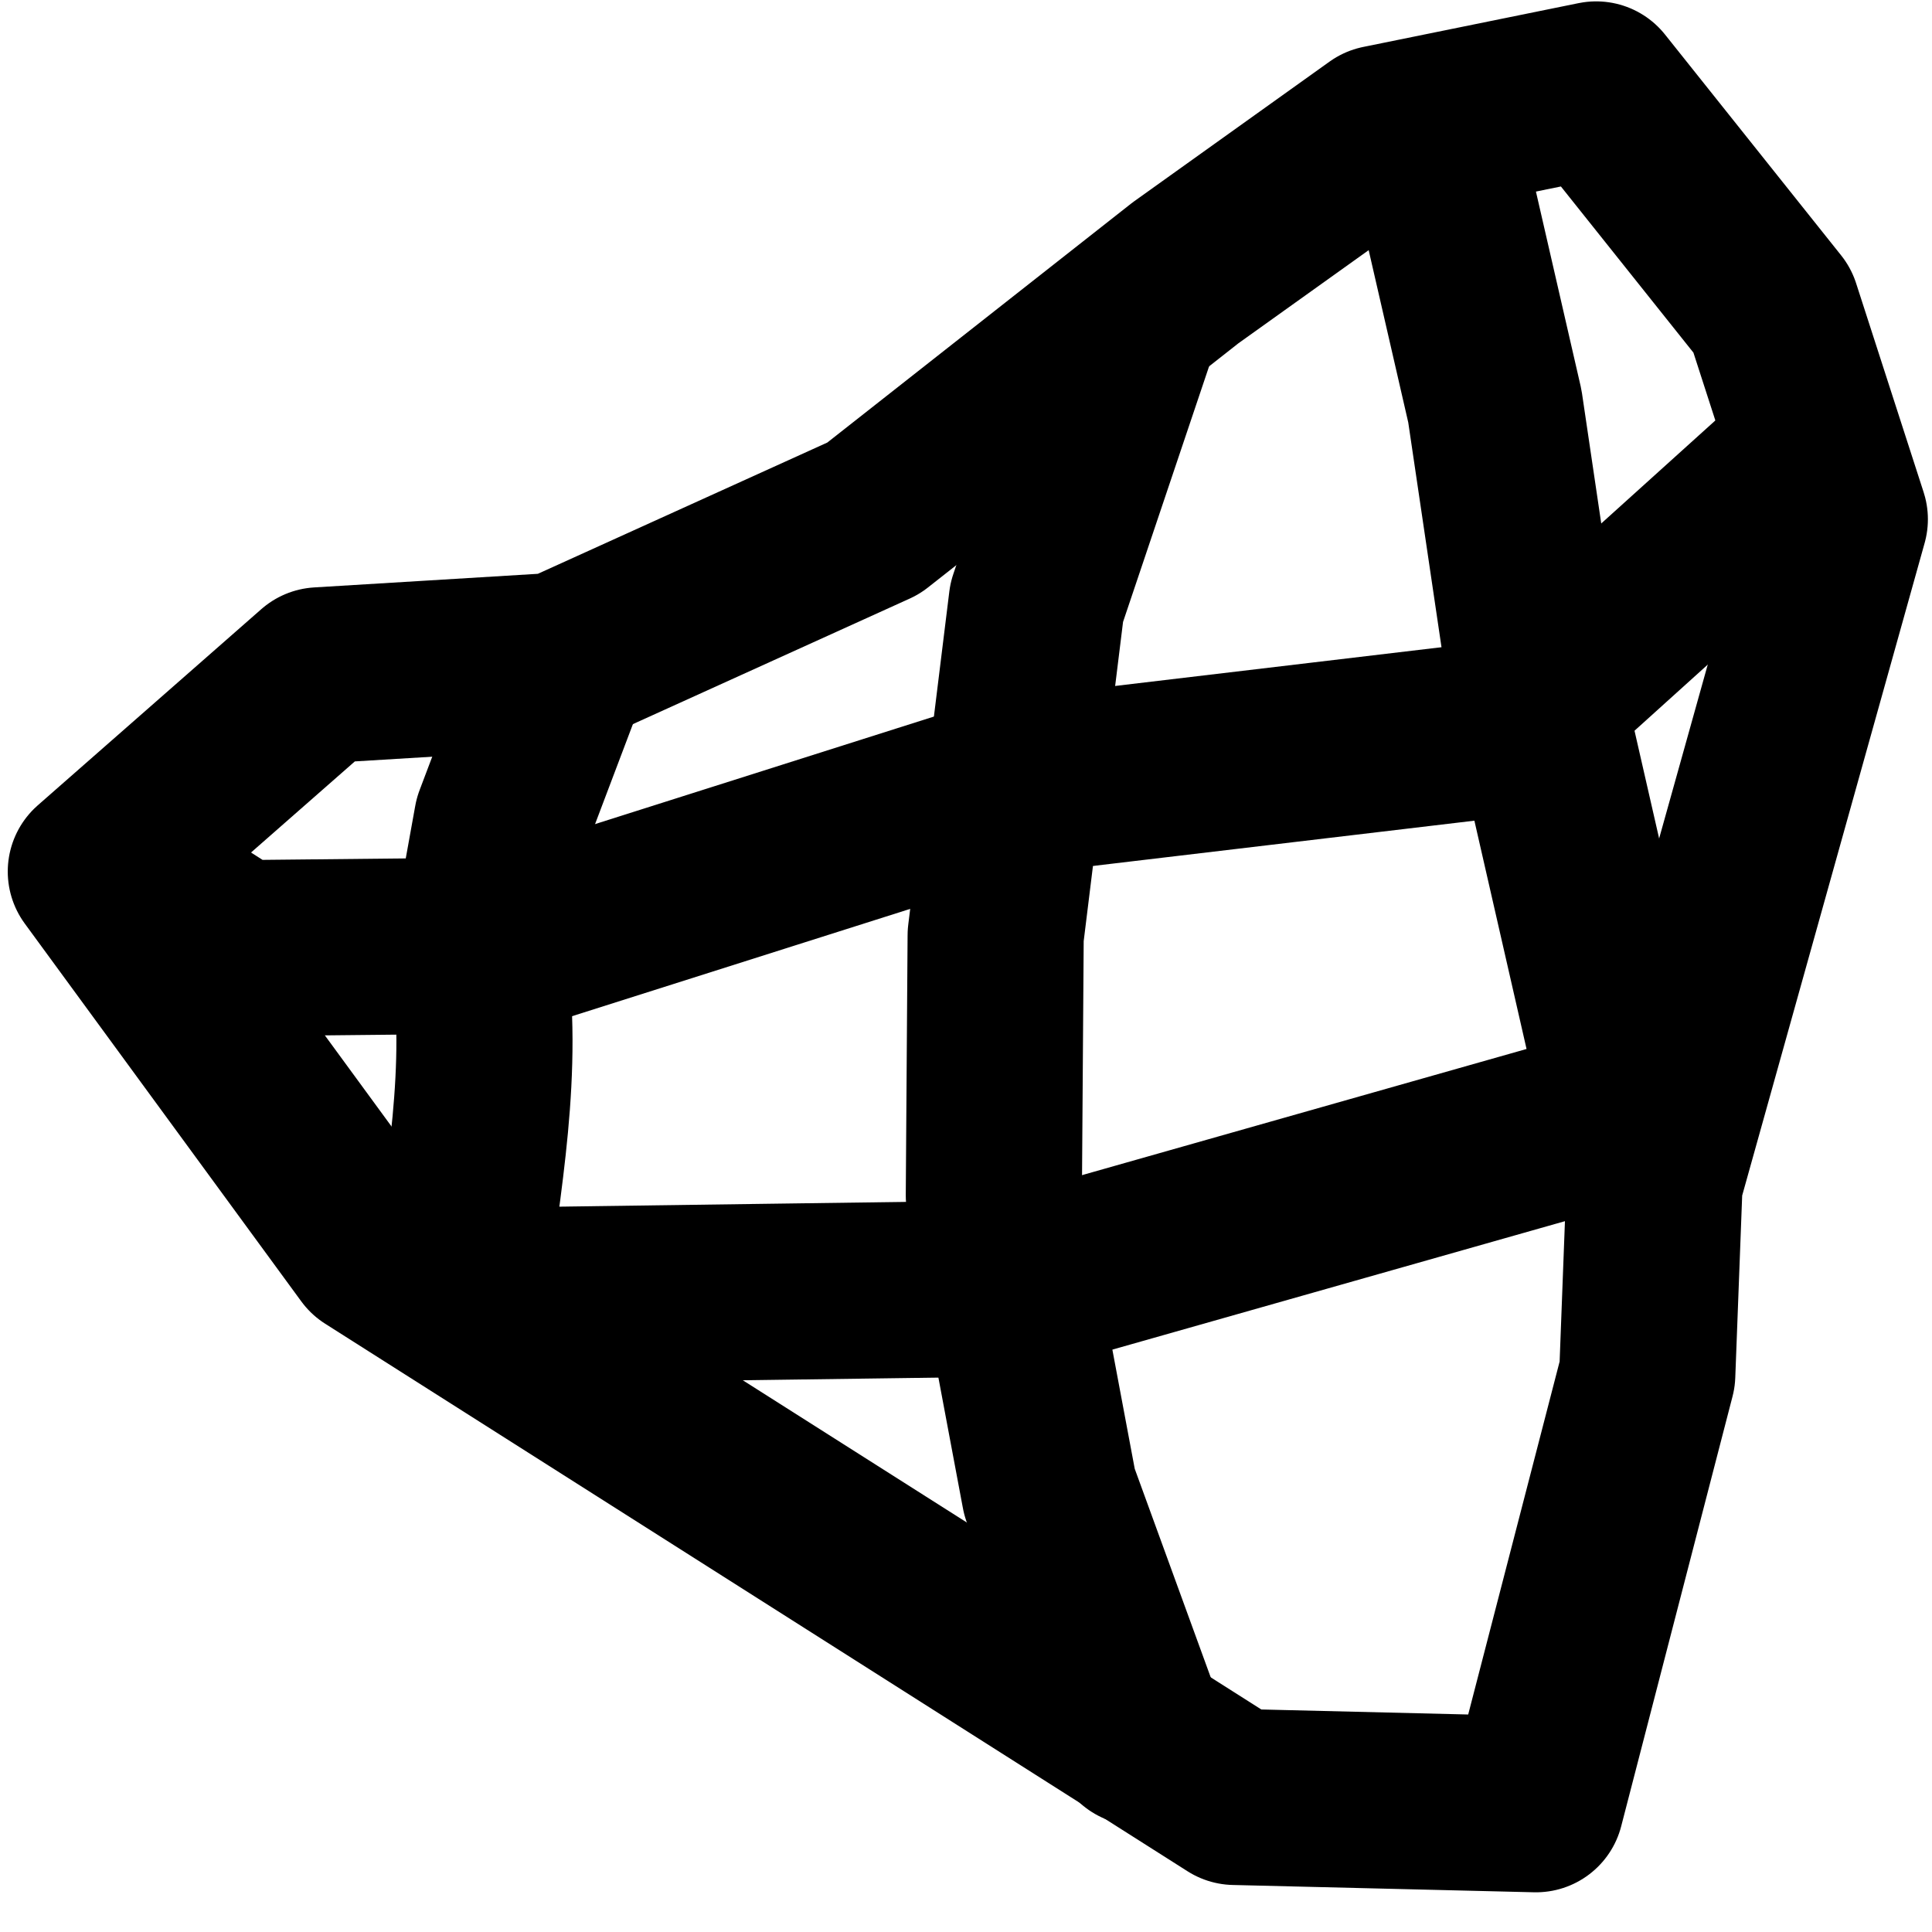 <?xml version="1.0" encoding="UTF-8" standalone="no"?>
<!-- Created with Inkscape (http://www.inkscape.org/) -->

<svg
   width="8"
   height="8"
   viewBox="0 0 2.117 2.117"
   version="1.1"
   id="svg16986"
   xml:space="preserve"
   inkscape:version="1.2.1 (9c6d41e410, 2022-07-14, custom)"
   sodipodi:docname="density-wireframe.svg"
   xmlns:inkscape="http://www.inkscape.org/namespaces/inkscape"
   xmlns:sodipodi="http://sodipodi.sourceforge.net/DTD/sodipodi-0.dtd"
   xmlns="http://www.w3.org/2000/svg"
   xmlns:svg="http://www.w3.org/2000/svg"><sodipodi:namedview
     id="namedview16988"
     pagecolor="#ffffff"
     bordercolor="#666666"
     borderopacity="1.0"
     inkscape:showpageshadow="2"
     inkscape:pageopacity="0.0"
     inkscape:pagecheckerboard="0"
     inkscape:deskcolor="#d1d1d1"
     inkscape:document-units="mm"
     showgrid="false"
     inkscape:zoom="74.502865"
     inkscape:cx="6.3286157"
     inkscape:cy="4.6239832"
     inkscape:window-width="1444"
     inkscape:window-height="1236"
     inkscape:window-x="0"
     inkscape:window-y="0"
     inkscape:window-maximized="0"
     inkscape:current-layer="layer1" /><defs
     id="defs16983" /><g
     inkscape:label="Layer 1"
     inkscape:groupmode="layer"
     id="layer1"><path
       style="fill:none;stroke:#000000;stroke-width:0.193;stroke-linecap:round;stroke-linejoin:round;stroke-dasharray:none;stroke-opacity:1"
       d="M 0.105,0.955 0.35,0.74 0.613,0.724 0.957,0.568 1.299,0.299 1.513,0.146 1.749,0.098 1.942,0.34 2.016,0.569 1.813,1.295 1.805,1.506 1.683,1.977 1.353,1.969 0.408,1.369 Z"
       id="path18936"
       sodipodi:nodetypes="ccccccccccccccc" /><path
       style="fill:none;stroke:#000000;stroke-width:0.193;stroke-linecap:round;stroke-linejoin:round;stroke-dasharray:none;stroke-opacity:1"
       d="M 0.617,0.723 0.55,0.9 0.524,1.044 c 0.019,0.129 -0.006,0.248 -0.021,0.374"
       id="path19664"
       sodipodi:nodetypes="cccc" /><path
       style="fill:none;stroke:#000000;stroke-width:0.193;stroke-linecap:round;stroke-linejoin:round;stroke-dasharray:none;stroke-opacity:1"
       d="M 1.239,0.354 1.136,0.66 1.091,1.025 1.089,1.31 1.15,1.635 1.248,1.904"
       id="path19666"
       sodipodi:nodetypes="cccccc" /><path
       style="fill:none;stroke:#000000;stroke-width:0.193;stroke-linecap:round;stroke-linejoin:round;stroke-dasharray:none;stroke-opacity:1"
       d="m 1.57,0.149 0.068,0.296 0.05,0.338 0.106,0.464"
       id="path19668"
       sodipodi:nodetypes="cccc" /><path
       style="fill:none;stroke:#000000;stroke-width:0.193;stroke-linecap:round;stroke-linejoin:round;stroke-dasharray:none;stroke-opacity:1"
       d="M 0.133,0.958 0.26,1.039 0.552,1.036 1.094,0.864 1.65,0.798 1.979,0.501"
       id="path19670"
       sodipodi:nodetypes="cccccc" /><path
       style="fill:none;stroke:#000000;stroke-width:0.193;stroke-linecap:round;stroke-linejoin:round;stroke-dasharray:none;stroke-opacity:1"
       d="M 0.517,1.42 1.101,1.412 1.774,1.221"
       id="path19674"
       sodipodi:nodetypes="ccc" /></g></svg>
